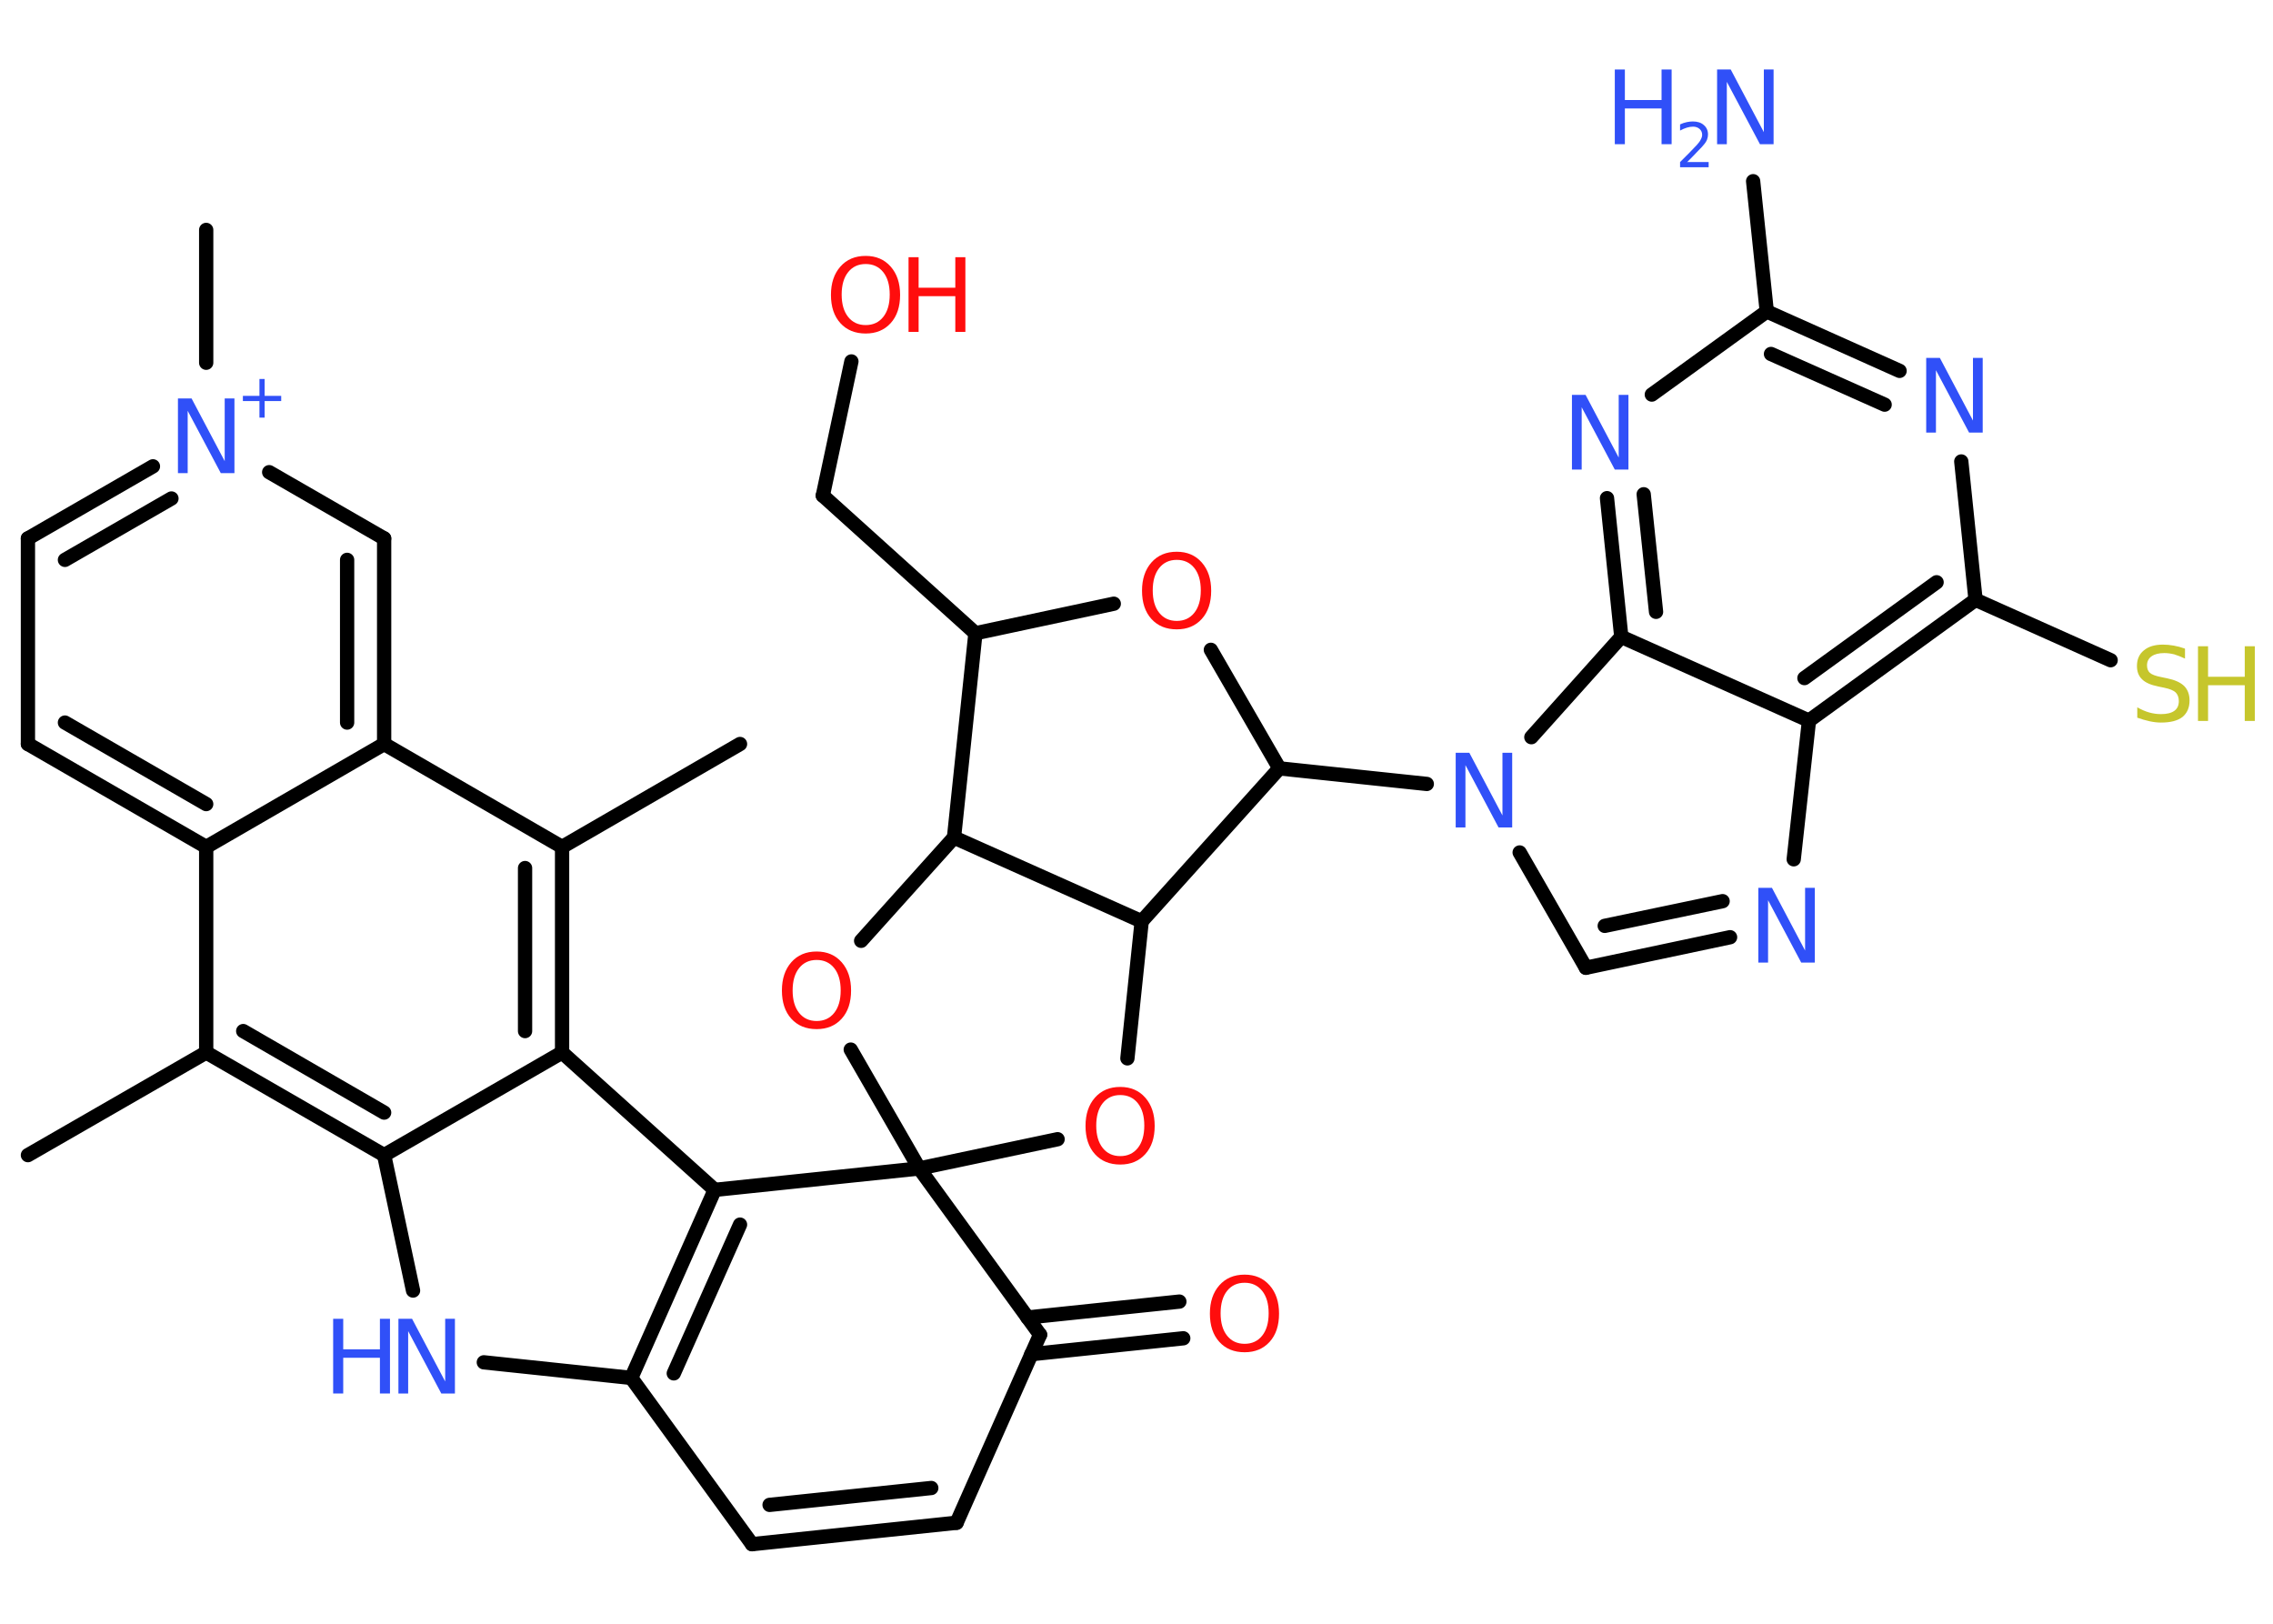 <?xml version='1.0' encoding='UTF-8'?>
<!DOCTYPE svg PUBLIC "-//W3C//DTD SVG 1.1//EN" "http://www.w3.org/Graphics/SVG/1.1/DTD/svg11.dtd">
<svg version='1.2' xmlns='http://www.w3.org/2000/svg' xmlns:xlink='http://www.w3.org/1999/xlink' width='70.0mm' height='50.0mm' viewBox='0 0 70.0 50.0'>
  <desc>Generated by the Chemistry Development Kit (http://github.com/cdk)</desc>
  <g stroke-linecap='round' stroke-linejoin='round' stroke='#000000' stroke-width='.44' fill='#3050F8'>
    <rect x='.0' y='.0' width='70.0' height='50.0' fill='#FFFFFF' stroke='none'/>
    <g id='mol1' class='mol'>
      <line id='mol1bnd1' class='bond' x1='.86' y1='35.57' x2='6.35' y2='32.41'/>
      <line id='mol1bnd2' class='bond' x1='6.35' y1='32.41' x2='6.35' y2='26.08'/>
      <g id='mol1bnd3' class='bond'>
        <line x1='.86' y1='22.91' x2='6.35' y2='26.08'/>
        <line x1='2.0' y1='22.25' x2='6.35' y2='24.76'/>
      </g>
      <line id='mol1bnd4' class='bond' x1='.86' y1='22.91' x2='.86' y2='16.58'/>
      <g id='mol1bnd5' class='bond'>
        <line x1='4.71' y1='14.36' x2='.86' y2='16.58'/>
        <line x1='5.28' y1='15.35' x2='2.0' y2='17.24'/>
      </g>
      <line id='mol1bnd6' class='bond' x1='6.35' y1='11.17' x2='6.35' y2='7.08'/>
      <line id='mol1bnd7' class='bond' x1='8.29' y1='14.54' x2='11.83' y2='16.58'/>
      <g id='mol1bnd8' class='bond'>
        <line x1='11.83' y1='22.91' x2='11.83' y2='16.58'/>
        <line x1='10.69' y1='22.25' x2='10.69' y2='17.24'/>
      </g>
      <line id='mol1bnd9' class='bond' x1='6.35' y1='26.08' x2='11.83' y2='22.91'/>
      <line id='mol1bnd10' class='bond' x1='11.83' y1='22.91' x2='17.31' y2='26.08'/>
      <line id='mol1bnd11' class='bond' x1='17.31' y1='26.08' x2='22.79' y2='22.91'/>
      <g id='mol1bnd12' class='bond'>
        <line x1='17.31' y1='32.41' x2='17.31' y2='26.08'/>
        <line x1='16.17' y1='31.75' x2='16.17' y2='26.73'/>
      </g>
      <line id='mol1bnd13' class='bond' x1='17.31' y1='32.41' x2='22.01' y2='36.64'/>
      <g id='mol1bnd14' class='bond'>
        <line x1='22.01' y1='36.64' x2='19.44' y2='42.43'/>
        <line x1='22.79' y1='37.71' x2='20.75' y2='42.29'/>
      </g>
      <line id='mol1bnd15' class='bond' x1='19.44' y1='42.43' x2='14.9' y2='41.95'/>
      <line id='mol1bnd16' class='bond' x1='12.72' y1='39.74' x2='11.83' y2='35.57'/>
      <g id='mol1bnd17' class='bond'>
        <line x1='6.35' y1='32.41' x2='11.83' y2='35.57'/>
        <line x1='7.49' y1='31.75' x2='11.83' y2='34.26'/>
      </g>
      <line id='mol1bnd18' class='bond' x1='17.31' y1='32.41' x2='11.83' y2='35.57'/>
      <line id='mol1bnd19' class='bond' x1='19.44' y1='42.43' x2='23.16' y2='47.55'/>
      <g id='mol1bnd20' class='bond'>
        <line x1='23.16' y1='47.55' x2='29.46' y2='46.89'/>
        <line x1='23.7' y1='46.34' x2='28.68' y2='45.82'/>
      </g>
      <line id='mol1bnd21' class='bond' x1='29.46' y1='46.89' x2='32.03' y2='41.1'/>
      <g id='mol1bnd22' class='bond'>
        <line x1='31.64' y1='40.57' x2='36.32' y2='40.08'/>
        <line x1='31.76' y1='41.7' x2='36.44' y2='41.21'/>
      </g>
      <line id='mol1bnd23' class='bond' x1='32.03' y1='41.1' x2='28.31' y2='35.98'/>
      <line id='mol1bnd24' class='bond' x1='22.01' y1='36.64' x2='28.31' y2='35.98'/>
      <line id='mol1bnd25' class='bond' x1='28.31' y1='35.98' x2='26.2' y2='32.32'/>
      <line id='mol1bnd26' class='bond' x1='26.52' y1='28.97' x2='29.38' y2='25.79'/>
      <line id='mol1bnd27' class='bond' x1='29.38' y1='25.79' x2='30.04' y2='19.5'/>
      <line id='mol1bnd28' class='bond' x1='30.04' y1='19.5' x2='25.34' y2='15.26'/>
      <line id='mol1bnd29' class='bond' x1='25.34' y1='15.26' x2='26.22' y2='11.13'/>
      <line id='mol1bnd30' class='bond' x1='30.04' y1='19.5' x2='34.3' y2='18.59'/>
      <line id='mol1bnd31' class='bond' x1='37.29' y1='20.01' x2='39.4' y2='23.66'/>
      <line id='mol1bnd32' class='bond' x1='39.4' y1='23.66' x2='43.94' y2='24.14'/>
      <line id='mol1bnd33' class='bond' x1='46.8' y1='26.25' x2='48.84' y2='29.8'/>
      <g id='mol1bnd34' class='bond'>
        <line x1='48.84' y1='29.8' x2='53.28' y2='28.86'/>
        <line x1='49.42' y1='28.51' x2='53.05' y2='27.75'/>
      </g>
      <line id='mol1bnd35' class='bond' x1='55.24' y1='26.46' x2='55.71' y2='22.19'/>
      <g id='mol1bnd36' class='bond'>
        <line x1='55.71' y1='22.19' x2='60.84' y2='18.47'/>
        <line x1='55.57' y1='20.88' x2='59.64' y2='17.93'/>
      </g>
      <line id='mol1bnd37' class='bond' x1='60.84' y1='18.47' x2='65.0' y2='20.33'/>
      <line id='mol1bnd38' class='bond' x1='60.84' y1='18.47' x2='60.4' y2='14.21'/>
      <g id='mol1bnd39' class='bond'>
        <line x1='58.5' y1='11.42' x2='54.41' y2='9.59'/>
        <line x1='58.04' y1='12.46' x2='54.54' y2='10.9'/>
      </g>
      <line id='mol1bnd40' class='bond' x1='54.41' y1='9.59' x2='53.99' y2='5.58'/>
      <line id='mol1bnd41' class='bond' x1='54.41' y1='9.59' x2='50.87' y2='12.15'/>
      <g id='mol1bnd42' class='bond'>
        <line x1='49.49' y1='15.34' x2='49.93' y2='19.61'/>
        <line x1='50.62' y1='15.22' x2='51.0' y2='18.84'/>
      </g>
      <line id='mol1bnd43' class='bond' x1='55.71' y1='22.19' x2='49.93' y2='19.61'/>
      <line id='mol1bnd44' class='bond' x1='47.16' y1='22.7' x2='49.93' y2='19.61'/>
      <line id='mol1bnd45' class='bond' x1='39.4' y1='23.66' x2='35.16' y2='28.37'/>
      <line id='mol1bnd46' class='bond' x1='29.38' y1='25.79' x2='35.16' y2='28.37'/>
      <line id='mol1bnd47' class='bond' x1='35.16' y1='28.37' x2='34.72' y2='32.59'/>
      <line id='mol1bnd48' class='bond' x1='28.31' y1='35.98' x2='32.57' y2='35.08'/>
      <g id='mol1atm6' class='atom'>
        <path d='M5.48 12.27h.42l1.02 1.93v-1.93h.3v2.3h-.42l-1.02 -1.92v1.92h-.3v-2.3z' stroke='none'/>
        <path d='M8.15 11.67v.52h.51v.16h-.51v.51h-.16v-.51h-.51v-.16h.51v-.52h.16z' stroke='none'/>
      </g>
      <g id='mol1atm15' class='atom'>
        <path d='M12.27 40.61h.42l1.02 1.93v-1.93h.3v2.3h-.42l-1.02 -1.92v1.92h-.3v-2.3z' stroke='none'/>
        <path d='M10.26 40.61h.31v.94h1.13v-.94h.31v2.3h-.31v-1.1h-1.13v1.1h-.31v-2.3z' stroke='none'/>
      </g>
      <path id='mol1atm20' class='atom' d='M38.33 39.5q-.34 .0 -.54 .25q-.2 .25 -.2 .69q.0 .44 .2 .69q.2 .25 .54 .25q.34 .0 .54 -.25q.2 -.25 .2 -.69q.0 -.44 -.2 -.69q-.2 -.25 -.54 -.25zM38.33 39.25q.48 .0 .77 .33q.29 .33 .29 .87q.0 .55 -.29 .87q-.29 .32 -.77 .32q-.49 .0 -.78 -.32q-.29 -.32 -.29 -.87q.0 -.54 .29 -.87q.29 -.33 .78 -.33z' stroke='none' fill='#FF0D0D'/>
      <path id='mol1atm22' class='atom' d='M25.15 29.56q-.34 .0 -.54 .25q-.2 .25 -.2 .69q.0 .44 .2 .69q.2 .25 .54 .25q.34 .0 .54 -.25q.2 -.25 .2 -.69q.0 -.44 -.2 -.69q-.2 -.25 -.54 -.25zM25.15 29.3q.48 .0 .77 .33q.29 .33 .29 .87q.0 .55 -.29 .87q-.29 .32 -.77 .32q-.49 .0 -.78 -.32q-.29 -.32 -.29 -.87q.0 -.54 .29 -.87q.29 -.33 .78 -.33z' stroke='none' fill='#FF0D0D'/>
      <g id='mol1atm26' class='atom'>
        <path d='M26.66 8.13q-.34 .0 -.54 .25q-.2 .25 -.2 .69q.0 .44 .2 .69q.2 .25 .54 .25q.34 .0 .54 -.25q.2 -.25 .2 -.69q.0 -.44 -.2 -.69q-.2 -.25 -.54 -.25zM26.66 7.88q.48 .0 .77 .33q.29 .33 .29 .87q.0 .55 -.29 .87q-.29 .32 -.77 .32q-.49 .0 -.78 -.32q-.29 -.32 -.29 -.87q.0 -.54 .29 -.87q.29 -.33 .78 -.33z' stroke='none' fill='#FF0D0D'/>
        <path d='M27.98 7.92h.31v.94h1.13v-.94h.31v2.3h-.31v-1.1h-1.13v1.1h-.31v-2.3z' stroke='none' fill='#FF0D0D'/>
      </g>
      <path id='mol1atm27' class='atom' d='M36.24 17.24q-.34 .0 -.54 .25q-.2 .25 -.2 .69q.0 .44 .2 .69q.2 .25 .54 .25q.34 .0 .54 -.25q.2 -.25 .2 -.69q.0 -.44 -.2 -.69q-.2 -.25 -.54 -.25zM36.24 16.99q.48 .0 .77 .33q.29 .33 .29 .87q.0 .55 -.29 .87q-.29 .32 -.77 .32q-.49 .0 -.78 -.32q-.29 -.32 -.29 -.87q.0 -.54 .29 -.87q.29 -.33 .78 -.33z' stroke='none' fill='#FF0D0D'/>
      <path id='mol1atm29' class='atom' d='M44.83 23.18h.42l1.02 1.93v-1.93h.3v2.3h-.42l-1.02 -1.92v1.92h-.3v-2.3z' stroke='none'/>
      <path id='mol1atm31' class='atom' d='M54.15 27.34h.42l1.02 1.93v-1.93h.3v2.3h-.42l-1.02 -1.92v1.92h-.3v-2.3z' stroke='none'/>
      <g id='mol1atm34' class='atom'>
        <path d='M67.29 19.98v.3q-.17 -.08 -.33 -.13q-.16 -.04 -.31 -.04q-.25 .0 -.39 .1q-.14 .1 -.14 .28q.0 .15 .09 .23q.09 .08 .35 .13l.19 .04q.34 .07 .51 .23q.17 .17 .17 .45q.0 .33 -.22 .51q-.22 .17 -.66 .17q-.16 .0 -.35 -.04q-.18 -.04 -.38 -.11v-.32q.19 .11 .37 .16q.18 .05 .36 .05q.27 .0 .41 -.1q.14 -.1 .14 -.3q.0 -.17 -.1 -.27q-.1 -.09 -.34 -.14l-.19 -.04q-.35 -.07 -.5 -.22q-.16 -.15 -.16 -.41q.0 -.31 .21 -.48q.21 -.18 .59 -.18q.16 .0 .33 .03q.17 .03 .34 .09z' stroke='none' fill='#C6C62C'/>
        <path d='M67.69 19.9h.31v.94h1.13v-.94h.31v2.3h-.31v-1.1h-1.13v1.1h-.31v-2.3z' stroke='none' fill='#C6C62C'/>
      </g>
      <path id='mol1atm35' class='atom' d='M59.32 11.02h.42l1.02 1.93v-1.93h.3v2.3h-.42l-1.02 -1.92v1.92h-.3v-2.3z' stroke='none'/>
      <g id='mol1atm37' class='atom'>
        <path d='M52.88 2.14h.42l1.02 1.93v-1.93h.3v2.3h-.42l-1.02 -1.92v1.92h-.3v-2.3z' stroke='none'/>
        <path d='M49.73 2.14h.31v.94h1.13v-.94h.31v2.3h-.31v-1.1h-1.13v1.1h-.31v-2.3z' stroke='none'/>
        <path d='M51.97 4.99h.65v.16h-.88v-.16q.11 -.11 .29 -.29q.18 -.19 .23 -.24q.09 -.1 .12 -.17q.04 -.07 .04 -.14q.0 -.11 -.08 -.18q-.08 -.07 -.2 -.07q-.09 .0 -.19 .03q-.1 .03 -.21 .09v-.19q.11 -.05 .21 -.07q.1 -.02 .18 -.02q.22 .0 .34 .11q.13 .11 .13 .29q.0 .08 -.03 .16q-.03 .08 -.12 .18q-.02 .03 -.15 .16q-.12 .13 -.35 .36z' stroke='none'/>
      </g>
      <path id='mol1atm38' class='atom' d='M48.41 12.16h.42l1.02 1.93v-1.93h.3v2.3h-.42l-1.02 -1.92v1.92h-.3v-2.3z' stroke='none'/>
      <path id='mol1atm41' class='atom' d='M34.5 33.72q-.34 .0 -.54 .25q-.2 .25 -.2 .69q.0 .44 .2 .69q.2 .25 .54 .25q.34 .0 .54 -.25q.2 -.25 .2 -.69q.0 -.44 -.2 -.69q-.2 -.25 -.54 -.25zM34.5 33.47q.48 .0 .77 .33q.29 .33 .29 .87q.0 .55 -.29 .87q-.29 .32 -.77 .32q-.49 .0 -.78 -.32q-.29 -.32 -.29 -.87q.0 -.54 .29 -.87q.29 -.33 .78 -.33z' stroke='none' fill='#FF0D0D'/>
    </g>
  </g>
</svg>

